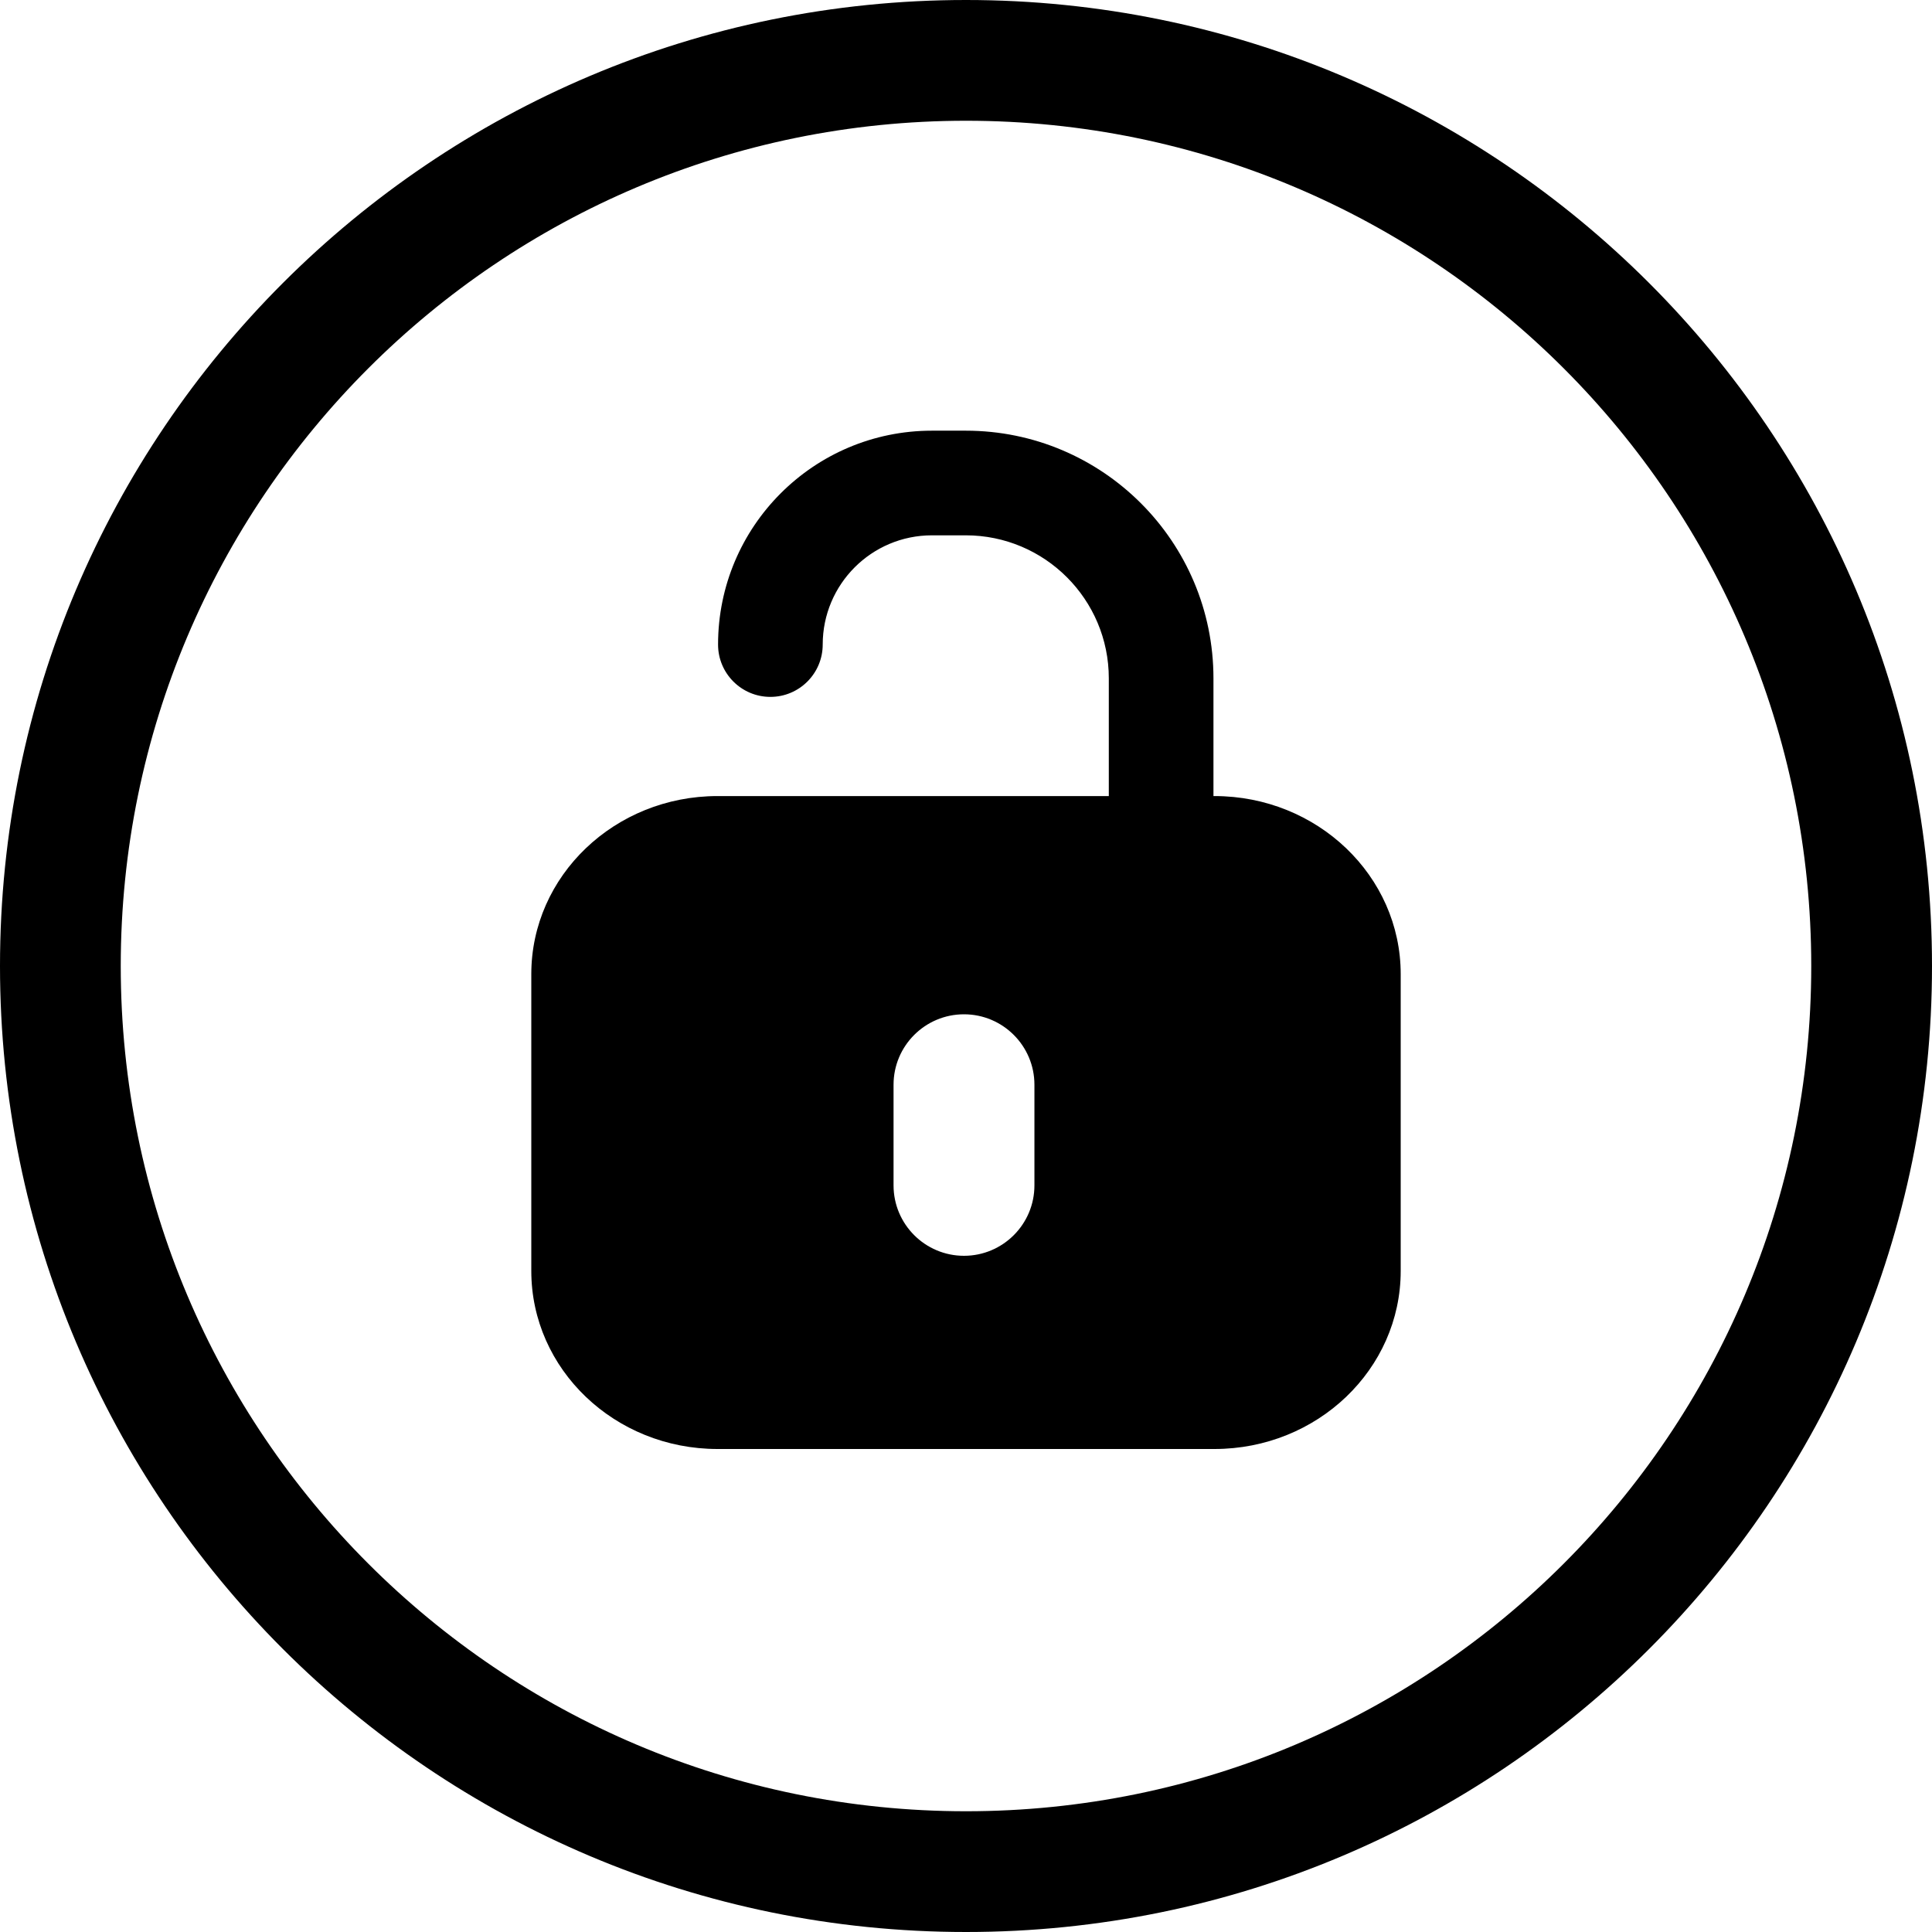 <svg width="24" height="24" viewBox="0 0 24 24" fill="none" xmlns="http://www.w3.org/2000/svg">
<path d="M12 22.5C6.201 22.5 1.5 17.799 1.5 12C1.5 6.201 6.201 1.5 12 1.5C17.799 1.5 22.5 6.201 22.5 12C22.5 17.799 17.799 22.5 12 22.5ZM0 12C0 18.627 5.373 24 12 24C18.627 24 24 18.627 24 12C24 5.373 18.627 0 12 0C5.373 0 0 5.373 0 12ZM8.92 8.007C8.92 8.366 9.211 8.657 9.57 8.657C9.929 8.657 10.22 8.366 10.22 8.007C10.22 7.258 10.827 6.65 11.577 6.65H11.997C12.978 6.65 13.774 7.446 13.774 8.427V9.888V9.889H8.914C7.636 9.889 6.6 10.88 6.6 12.101V15.788C6.6 17.01 7.636 18 8.914 18H15.086C16.364 18 17.4 17.01 17.4 15.788V12.101C17.4 10.88 16.364 9.889 15.086 9.889H15.074V9.888V8.427C15.074 6.728 13.696 5.35 11.997 5.35H11.577C10.109 5.35 8.92 6.54 8.92 8.007ZM11.975 12.6C12.458 12.6 12.85 12.992 12.85 13.475V14.725C12.85 15.208 12.458 15.6 11.975 15.6C11.492 15.6 11.1 15.208 11.1 14.725V13.475C11.1 12.992 11.492 12.6 11.975 12.6Z" fill="black"/>
</svg>
